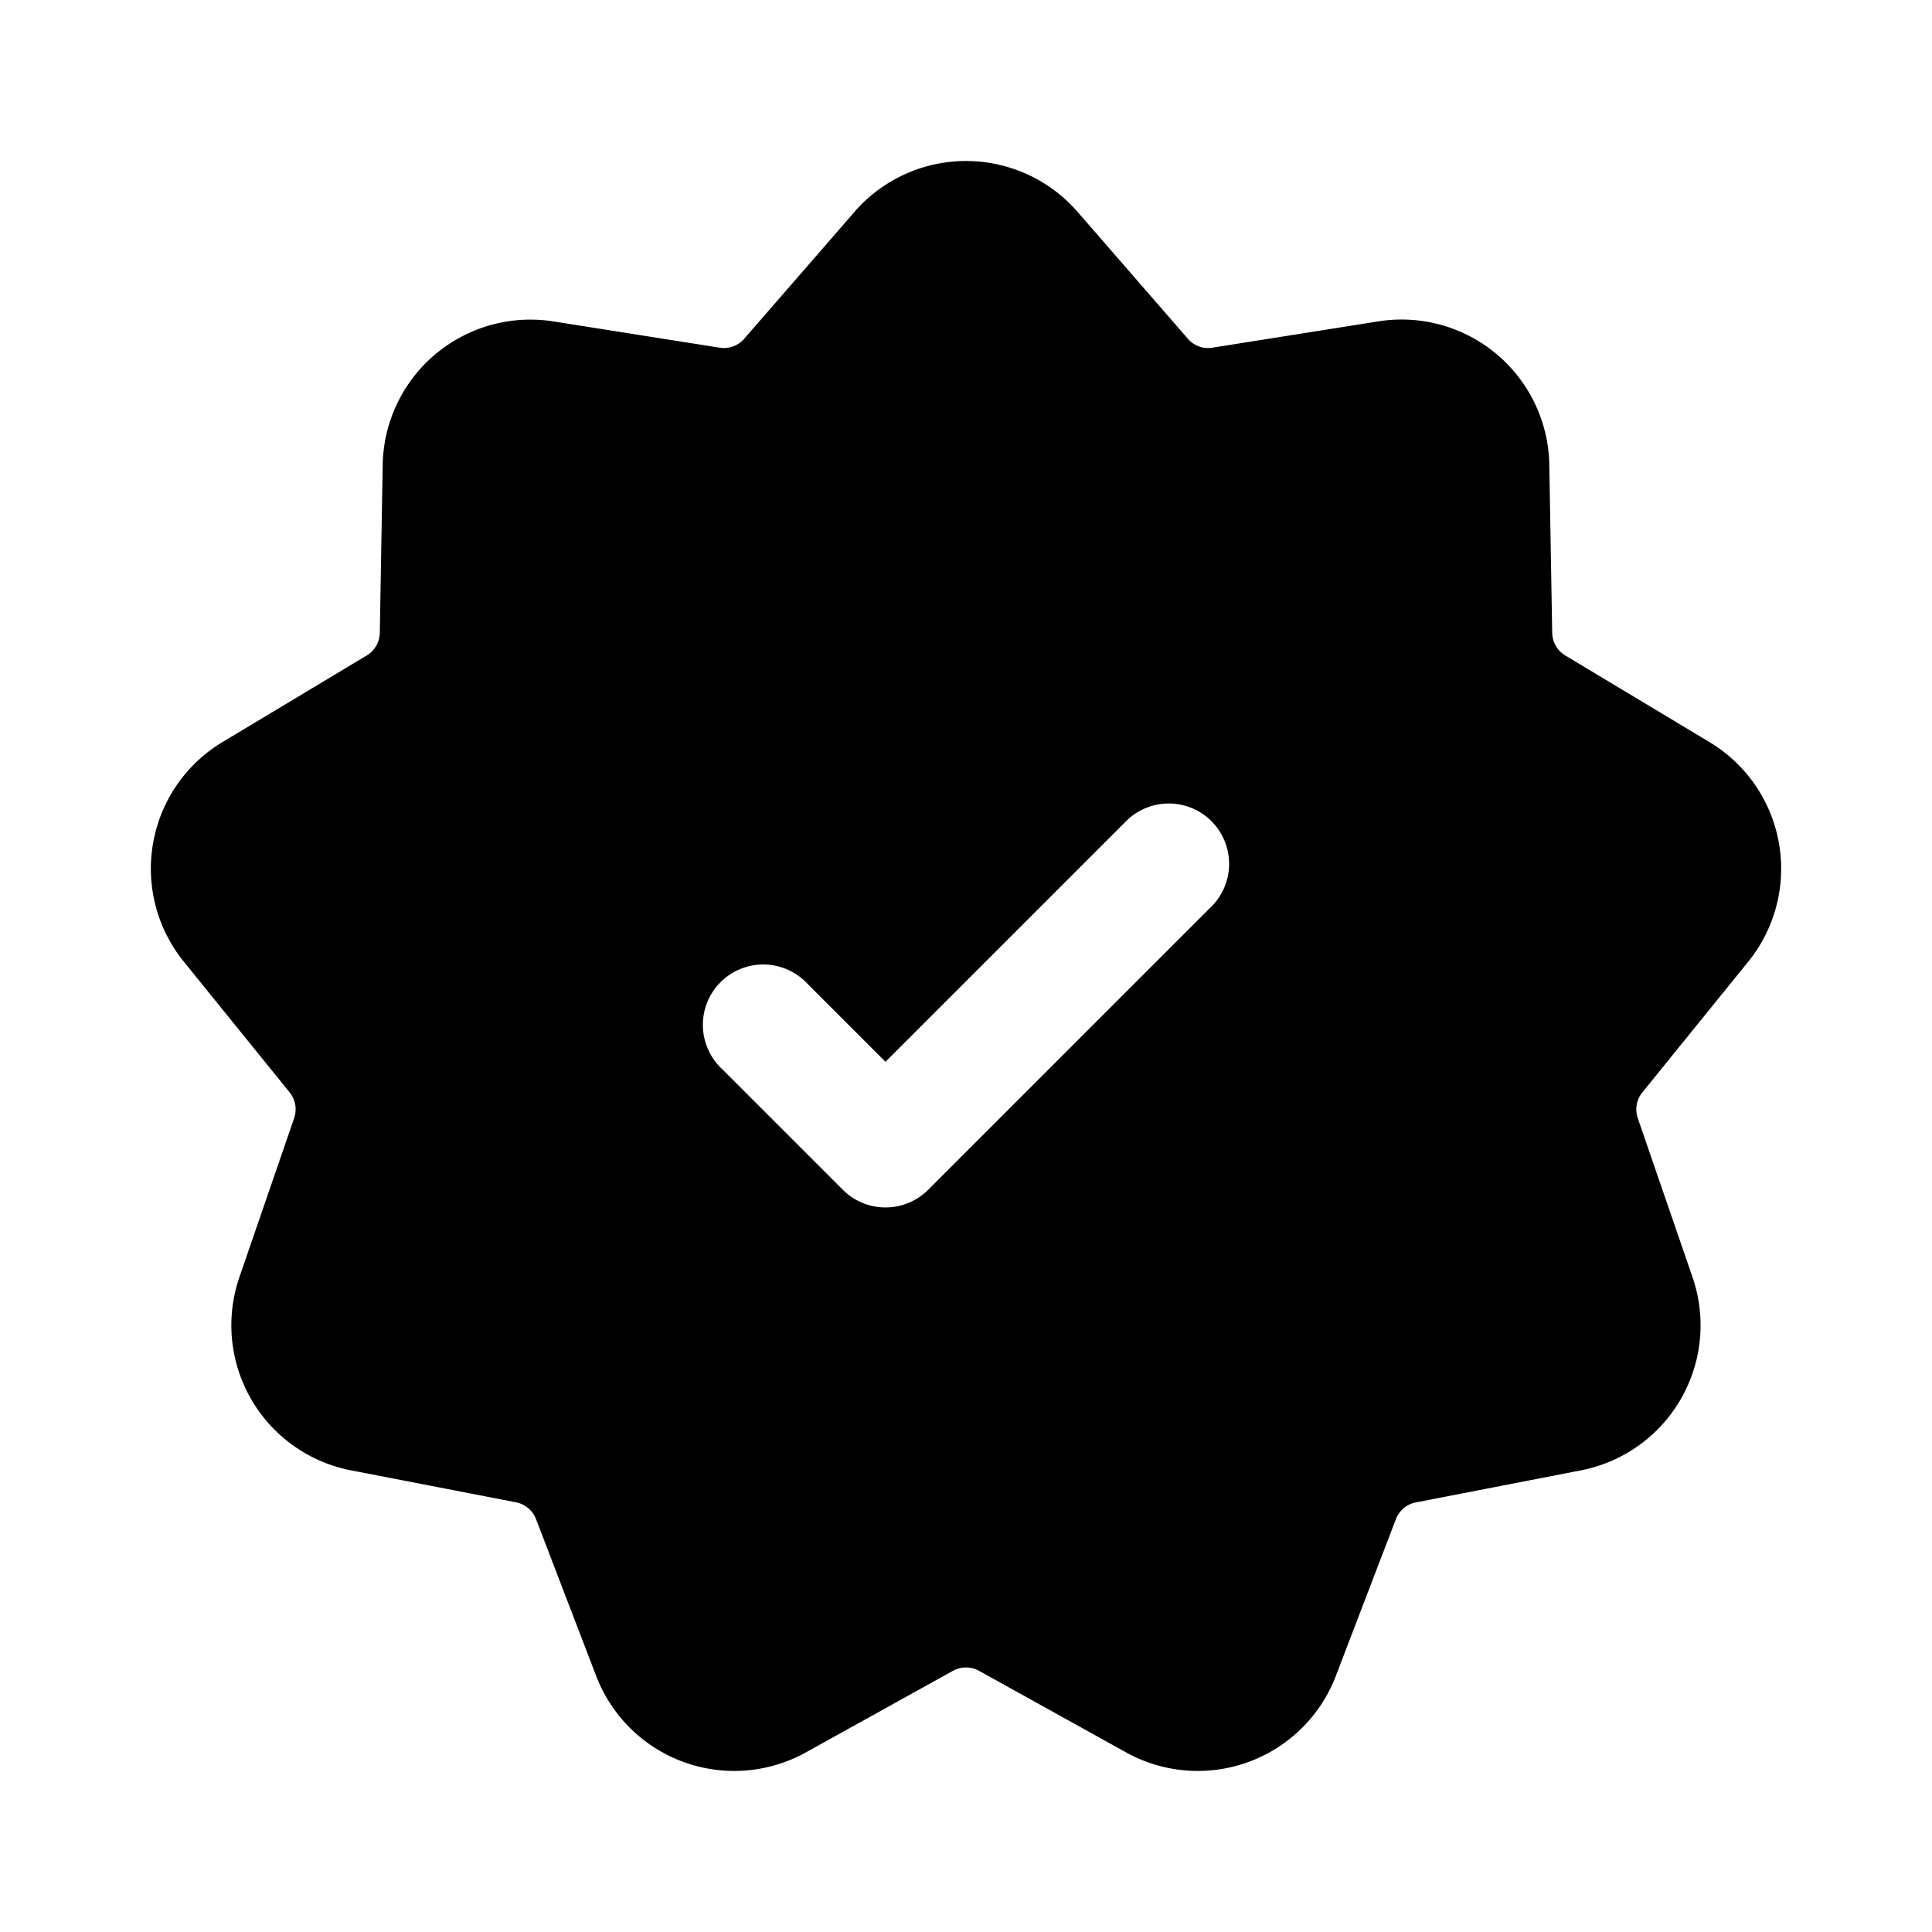 <svg xmlns="http://www.w3.org/2000/svg" width="24" height="24" fill="none" viewBox="0 0 24 24">
  <path fill="currentColor" fill-rule="evenodd" d="M10.614 2.632a1.836 1.836 0 0 1 2.772 0l1.37 1.576c.075.087.19.13.305.111l2.063-.327a1.835 1.835 0 0 1 2.122 1.781l.036 2.088a.335.335 0 0 0 .163.282l1.79 1.075a1.835 1.835 0 0 1 .481 2.73l-1.314 1.622a.336.336 0 0 0-.057.32l.68 1.975a1.836 1.836 0 0 1-1.385 2.4l-2.05.398a.336.336 0 0 0-.25.209l-.747 1.95a1.836 1.836 0 0 1-2.604.947l-1.826-1.013a.336.336 0 0 0-.326 0l-1.826 1.013a1.836 1.836 0 0 1-2.604-.947l-.748-1.95a.336.336 0 0 0-.25-.21l-2.05-.397a1.836 1.836 0 0 1-1.385-2.4l.68-1.975a.335.335 0 0 0-.056-.32l-1.314-1.623a1.835 1.835 0 0 1 .48-2.729l1.791-1.075c.1-.06.16-.166.163-.282l.036-2.088a1.835 1.835 0 0 1 2.122-1.78l2.063.326a.335.335 0 0 0 .306-.111l1.37-1.576Zm4.416 8.648a.75.75 0 1 0-1.06-1.06L11 13.19l-.97-.97a.75.75 0 1 0-1.06 1.06l1.5 1.5a.75.75 0 0 0 1.06 0l3.5-3.5Z" clip-rule="evenodd"/>
</svg>
